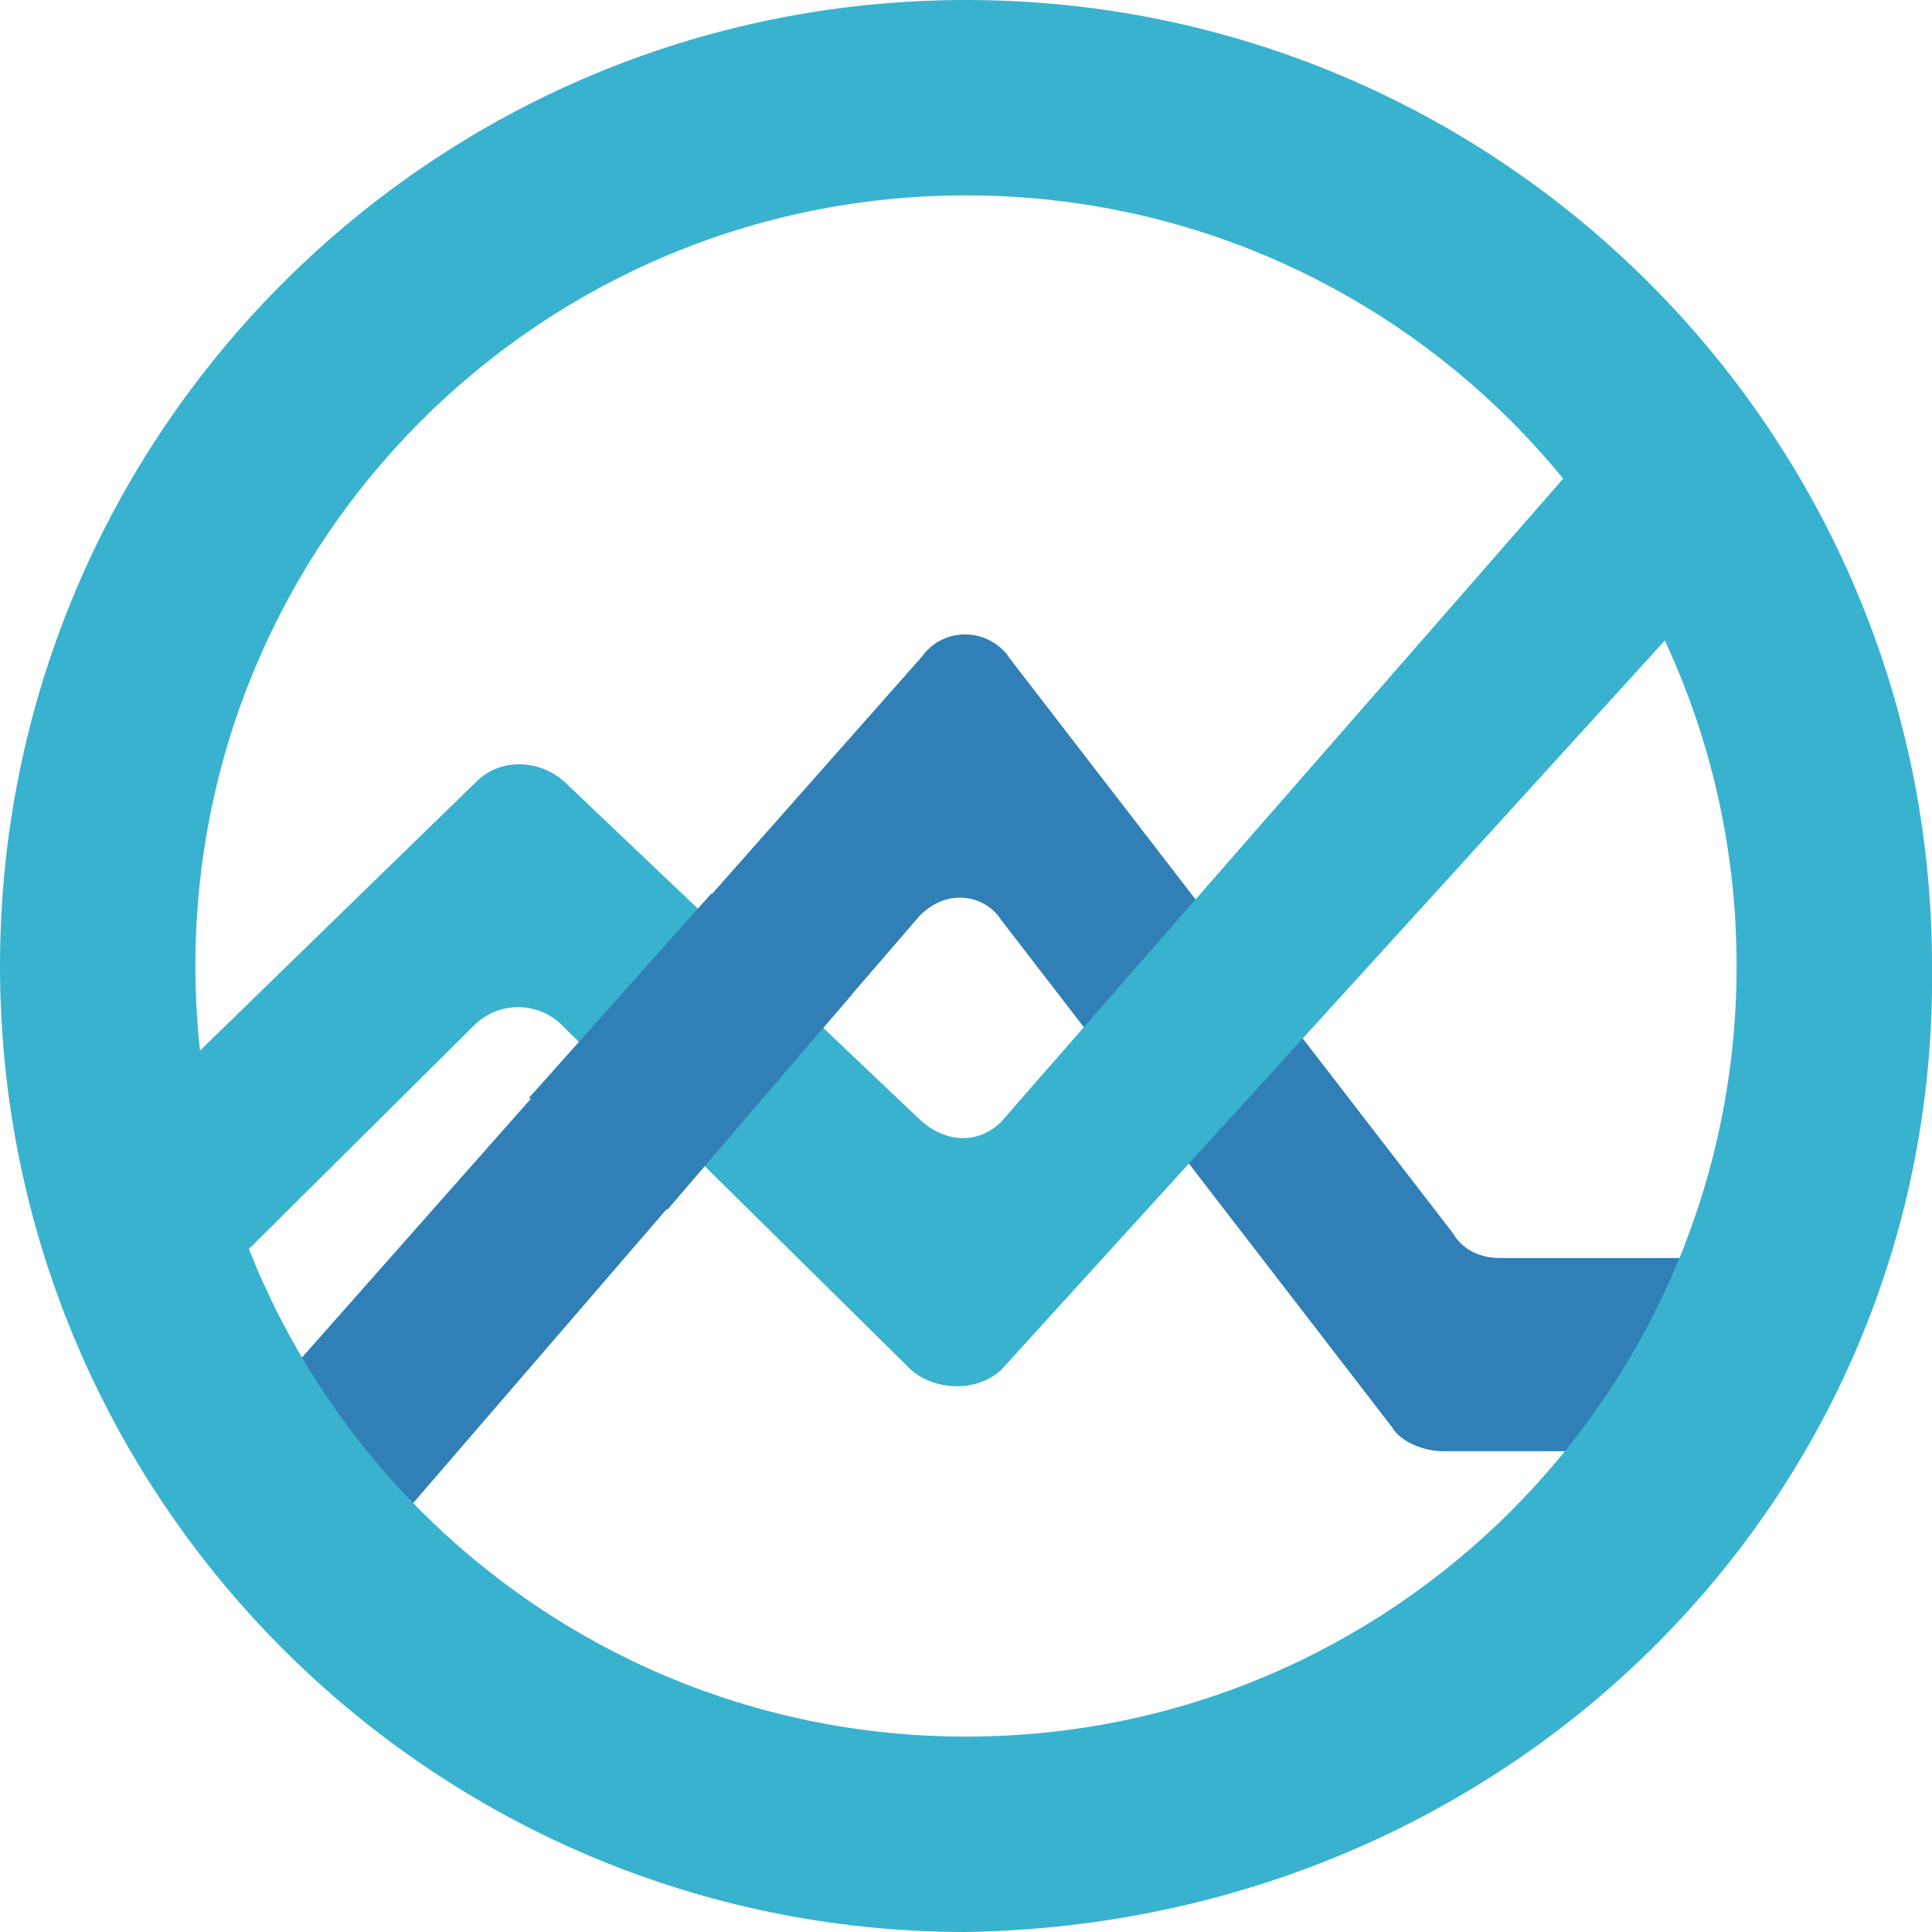 <svg xmlns="http://www.w3.org/2000/svg" viewBox="0 0 88 88"><style>.st0{fill:#3080b7}.st1{fill:#39b2d0}</style><g id="レイヤー_2"><path class="st0" d="M15.5 73.5l-3.2-2.4c-1.1-.8-2.6-4.6-1.7-5.7L42 29.9c1-1.4 3.1-1.3 4 .1l20.2 26.2c.4.7 1.2 1.1 2.1 1.1H80c1.4 0 1.3 1.2 1.3 2.6l.3 2.7c0 1.4-1 3.5-2.3 3.5H65.7c-.8 0-1.9-.4-2.3-1.1L45.6 41.9c-.7-1.1-2.4-1.5-3.7-.2L16.2 71.5c-.8 1.1.4 2.8-.7 2z"/><path class="st1" d="M41.4 62.3L25.6 46.7c-1.1-1.1-2.9-1.1-4 0L7.7 60.5c-1.2 1.1-1.2 1.1-2.3-.1L3 57.8c-1.1-1.2-1-3 .1-4.1l18.6-18.1c1.1-1.1 2.9-1 4 0L41.9 51c1.2 1.1 2.7 1.1 3.7.1l27-30.9c1.1-1.2 1.8-1.4 3-.4l2.6 2.4c1.2 1.1 1.8 2.4.7 3.6L45.6 62.4c-1.2 1.1-3.2.9-4.2-.1z"/><path class="st1" d="M44 8.9c19.4 0 35.1 15.7 35.1 35.1S63.4 79.1 44 79.1 8.9 63.4 8.9 44 24.6 8.9 44 8.9M44 0C19.7 0 0 19.7 0 44s19.7 44 44 44c24.9-.4 44.3-19.9 44-44C88 19.7 68.3 0 44 0z"/><path class="st0" d="M32.4 40.7L24.1 50l6.3 5.1 8.4-9.8z"/></g></svg>